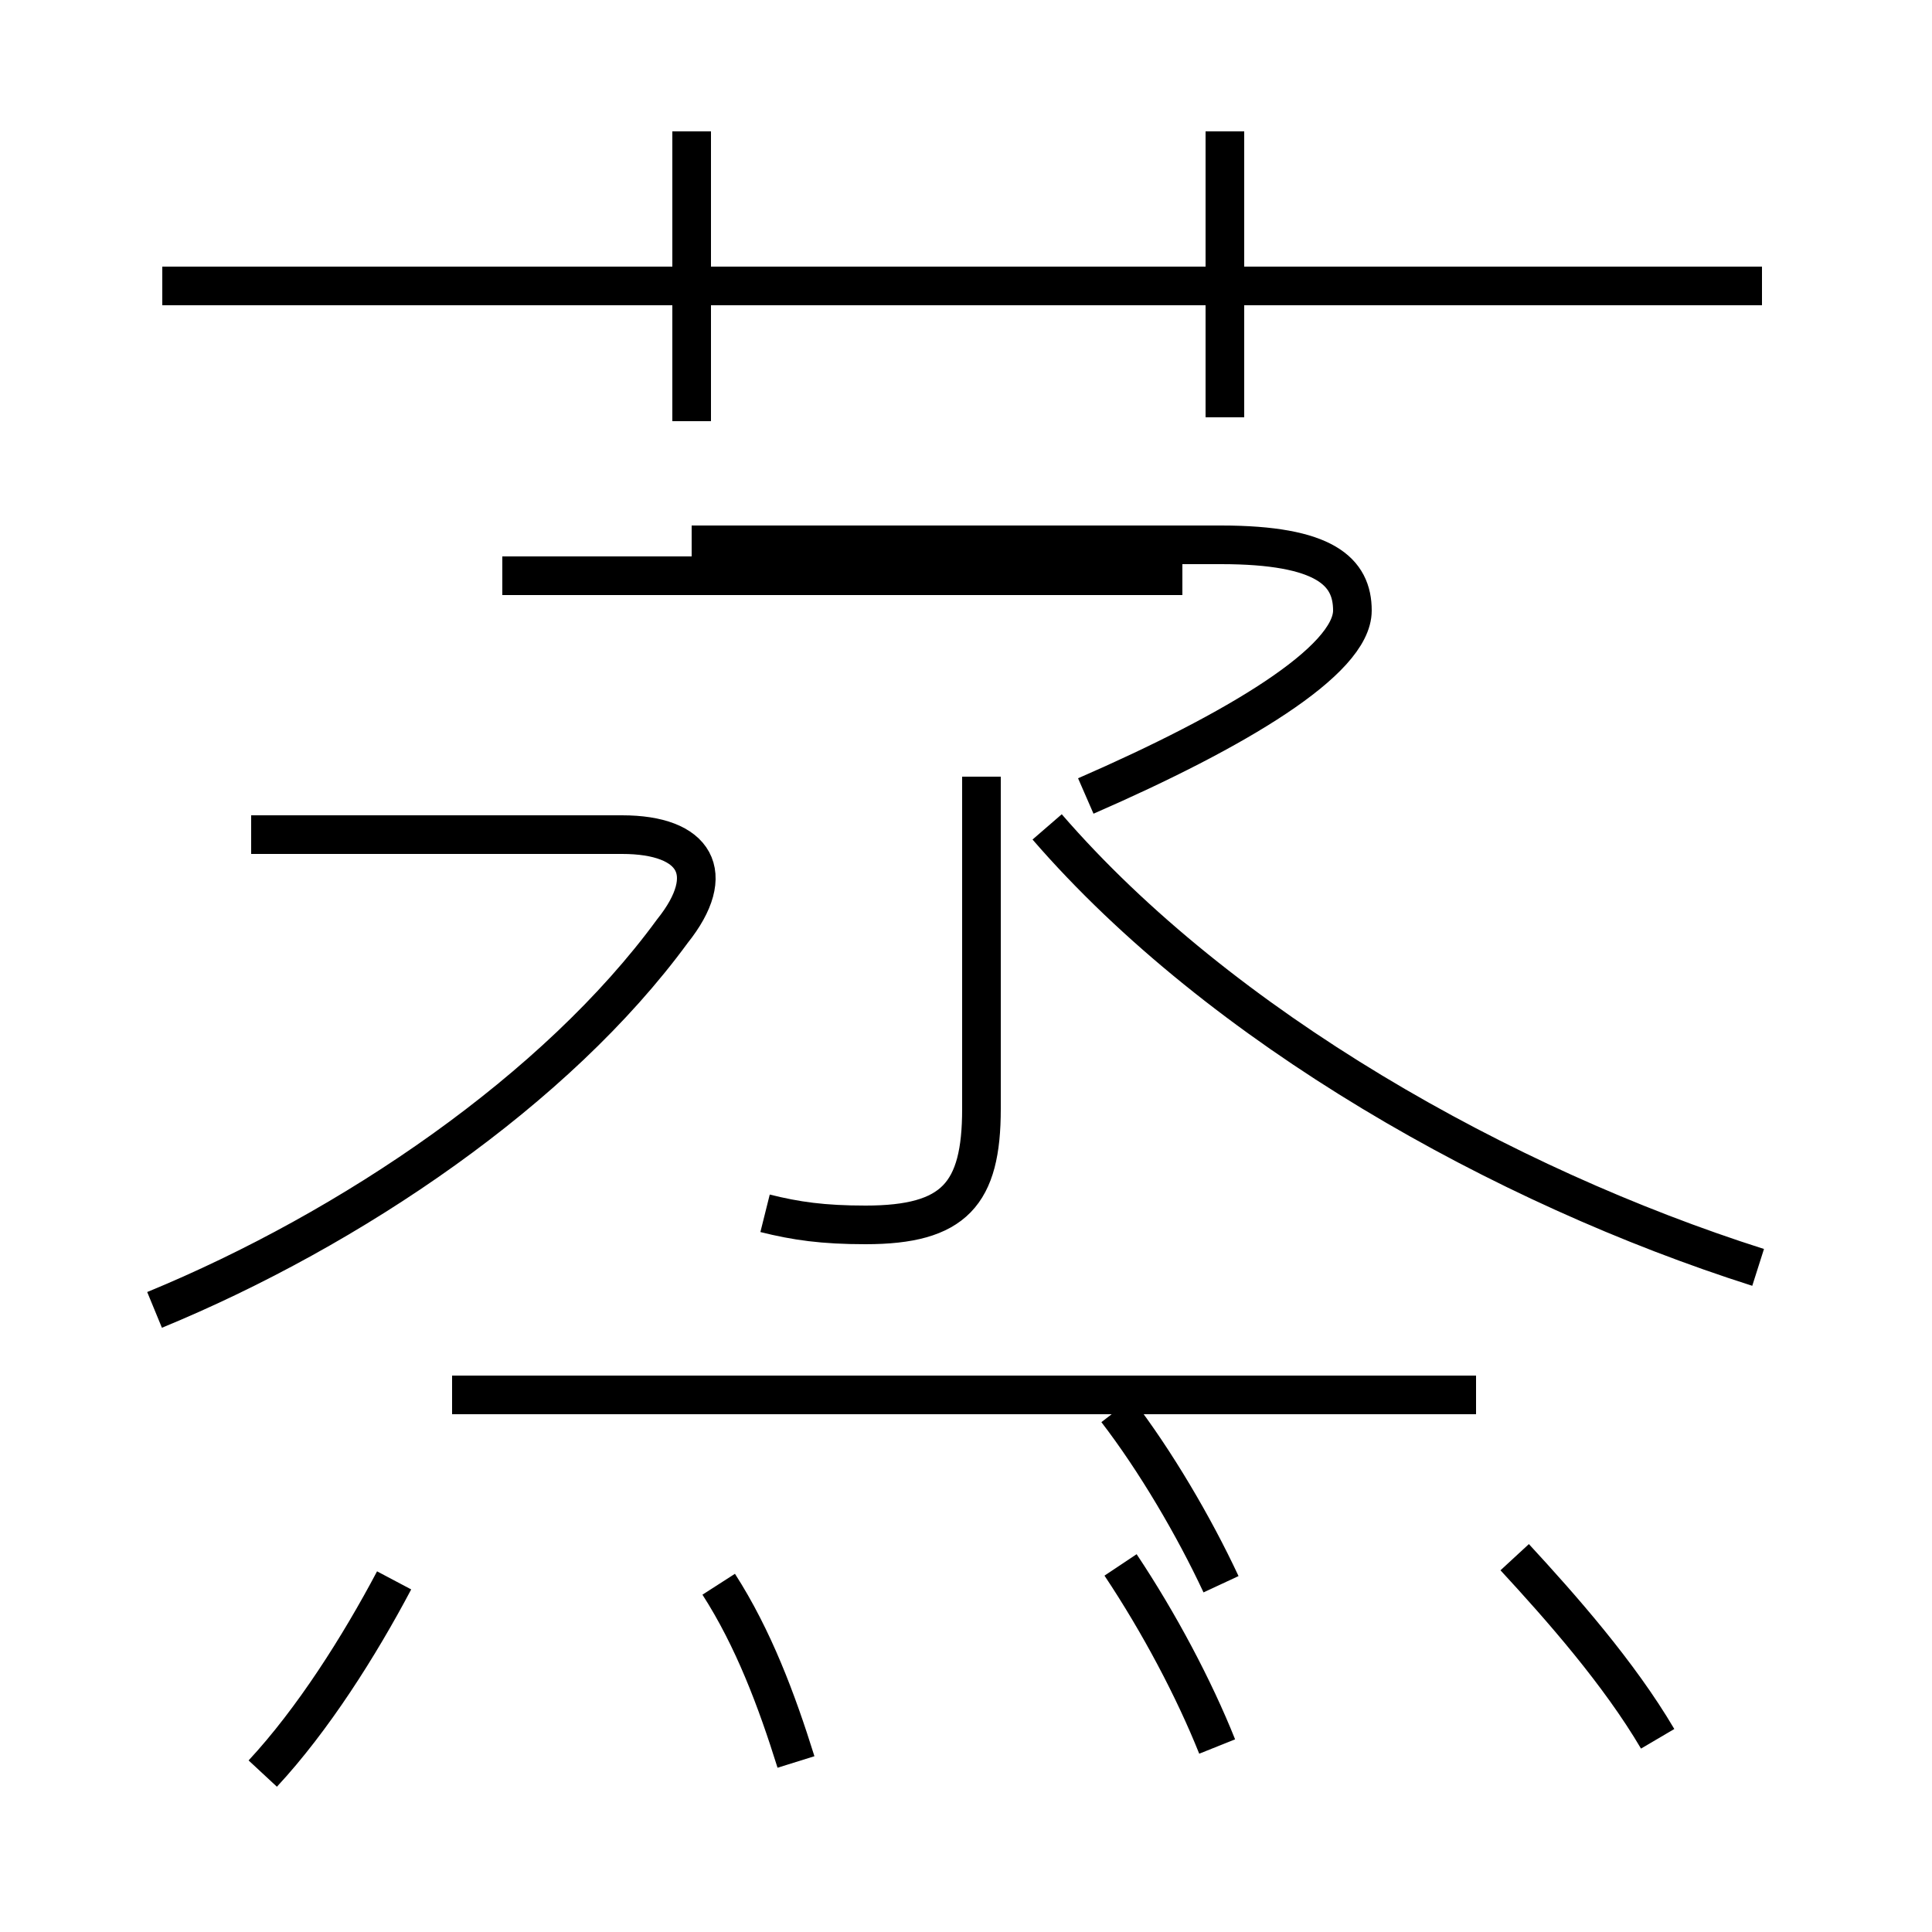 <?xml version='1.0' encoding='utf8'?>
<svg viewBox="0.0 -6.0 50.0 50.0" version="1.1" xmlns="http://www.w3.org/2000/svg">
<rect x="0.0" y="-6.0" width="50.0" height="50.0" fill="#808080" stroke="none"/>
<rect x="-1000" y="-1000" width="2000" height="2000" stroke="white" fill="white"/>
<g style="fill:white;stroke:#000000;  stroke-width:1">
<path d="M 19.8 -12.6 C 20.6 -12.4 21.3 -12.3 22.4 -12.3 C 24.7 -12.3 25.4 -13.1 25.4 -15.3 L 25.4 -23.9 M 6.8 1.9 C 8.1 0.5 9.3 -1.4 10.2 -3.1 M 20.6 1.6 C 20.1 0.0 19.5 -1.6 18.6 -3.0 M 4.0 -10.1 C 9.1 -12.2 14.4 -15.8 17.4 -19.9 C 18.6 -21.4 18.0 -22.4 16.1 -22.4 L 6.5 -22.4 M 38.2 -7.9 L 11.7 -7.9 M 31.5 1.2 C 30.9 -0.3 30.0 -2.0 29.0 -3.5 M 42.9 1.0 C 41.9 -0.7 40.4 -2.4 39.2 -3.7 M 45.5 -11.2 C 38.9 -13.3 31.6 -17.4 27.1 -22.6 M 13.0 -29.1 L 30.6 -29.1 M 28.1 -23.4 C 32.0 -25.1 35.0 -26.9 35.0 -28.2 C 35.0 -29.2 34.3 -29.9 31.6 -29.9 L 17.9 -29.9 M 17.9 -33.1 L 17.9 -40.6 M 45.6 -36.6 L 4.2 -36.6 M 31.7 -33.2 L 31.7 -40.6 M 31.6 -3.0 C 30.9 -4.5 29.9 -6.2 28.9 -7.5 M 31.6 -3.0 C 30.9 -4.5 29.9 -6.2 28.9 -7.5 M 31.6 -3.0 C 30.9 -4.5 29.9 -6.2 28.9 -7.5 M 31.6 -3.0 C 30.9 -4.5 29.9 -6.2 28.9 -7.5 M 31.6 -3.0 C 30.9 -4.5 29.9 -6.2 28.9 -7.5 M 31.6 -3.0 C 30.9 -4.5 29.9 -6.2 28.9 -7.5 M 31.6 -3.0 C 30.9 -4.5 29.9 -6.2 28.9 -7.5 M 31.6 -3.0 C 30.9 -4.5 29.9 -6.2 28.9 -7.5 M 31.6 -3.0 C 30.9 -4.5 29.9 -6.2 28.9 -7.5 M 31.6 -3.0 C 30.9 -4.5 29.9 -6.2 28.9 -7.5 M 31.6 -3.0 C 30.9 -4.5 29.9 -6.2 28.9 -7.5 M 31.6 -3.0 C 30.9 -4.5 29.9 -6.2 28.9 -7.5 M 31.6 -3.0 C 30.9 -4.5 29.9 -6.2 28.9 -7.5 M 31.6 -3.0 C 30.9 -4.5 29.9 -6.2 28.9 -7.5 M 31.6 -3.0 C 30.9 -4.5 29.9 -6.2 28.9 -7.5 M 31.6 -3.0 C 30.9 -4.5 29.9 -6.2 28.9 -7.5 M 31.6 -3.0 C 30.9 -4.5 29.9 -6.2 28.9 -7.5 M 31.6 -3.0 C 30.9 -4.5 29.9 -6.2 28.9 -7.5 M 31.6 -3.0 C 30.9 -4.5 29.9 -6.2 28.9 -7.5 M 31.6 -3.0 C 30.9 -4.5 29.9 -6.2 28.9 -7.5 M 31.6 -3.0 C 30.9 -4.5 29.9 -6.2 28.9 -7.5 M 31.6 -3.0 C 30.9 -4.5 29.9 -6.2 28.9 -7.5 M 31.6 -3.0 C 30.9 -4.5 29.9 -6.2 28.9 -7.5 M 31.6 -3.0 C 30.9 -4.5 29.9 -6.2 28.9 -7.5 M 31.6 -3.0 C 30.9 -4.5 29.9 -6.2 28.9 -7.5 M 31.6 -3.0 C 30.9 -4.5 29.9 -6.2 28.9 -7.5 M 31.6 -3.0 C 30.9 -4.5 29.9 -6.2 28.9 -7.5 M 31.6 -3.0 C 30.9 -4.5 29.9 -6.2 28.9 -7.5 M 31.6 -3.0 C 30.9 -4.5 29.9 -6.2 28.9 -7.5 M 31.6 -3.0 C 30.9 -4.5 29.9 -6.2 28.9 -7.5 M 31.6 -3.0 C 30.9 -4.5 29.9 -6.2 28.9 -7.5 M 31.6 -3.0 C 30.9 -4.5 29.9 -6.2 28.9 -7.5 M 31.6 -3.0 C 30.9 -4.5 29.9 -6.2 28.9 -7.5 M 31.6 -3.0 C 30.9 -4.5 29.9 -6.2 28.9 -7.5 M 31.6 -3.0 C 30.9 -4.5 29.9 -6.2 28.9 -7.5 M 31.6 -3.0 C 30.9 -4.5 29.9 -6.2 28.9 -7.5" transform="translate(0.0, 38.0)" />
</g>
</svg>